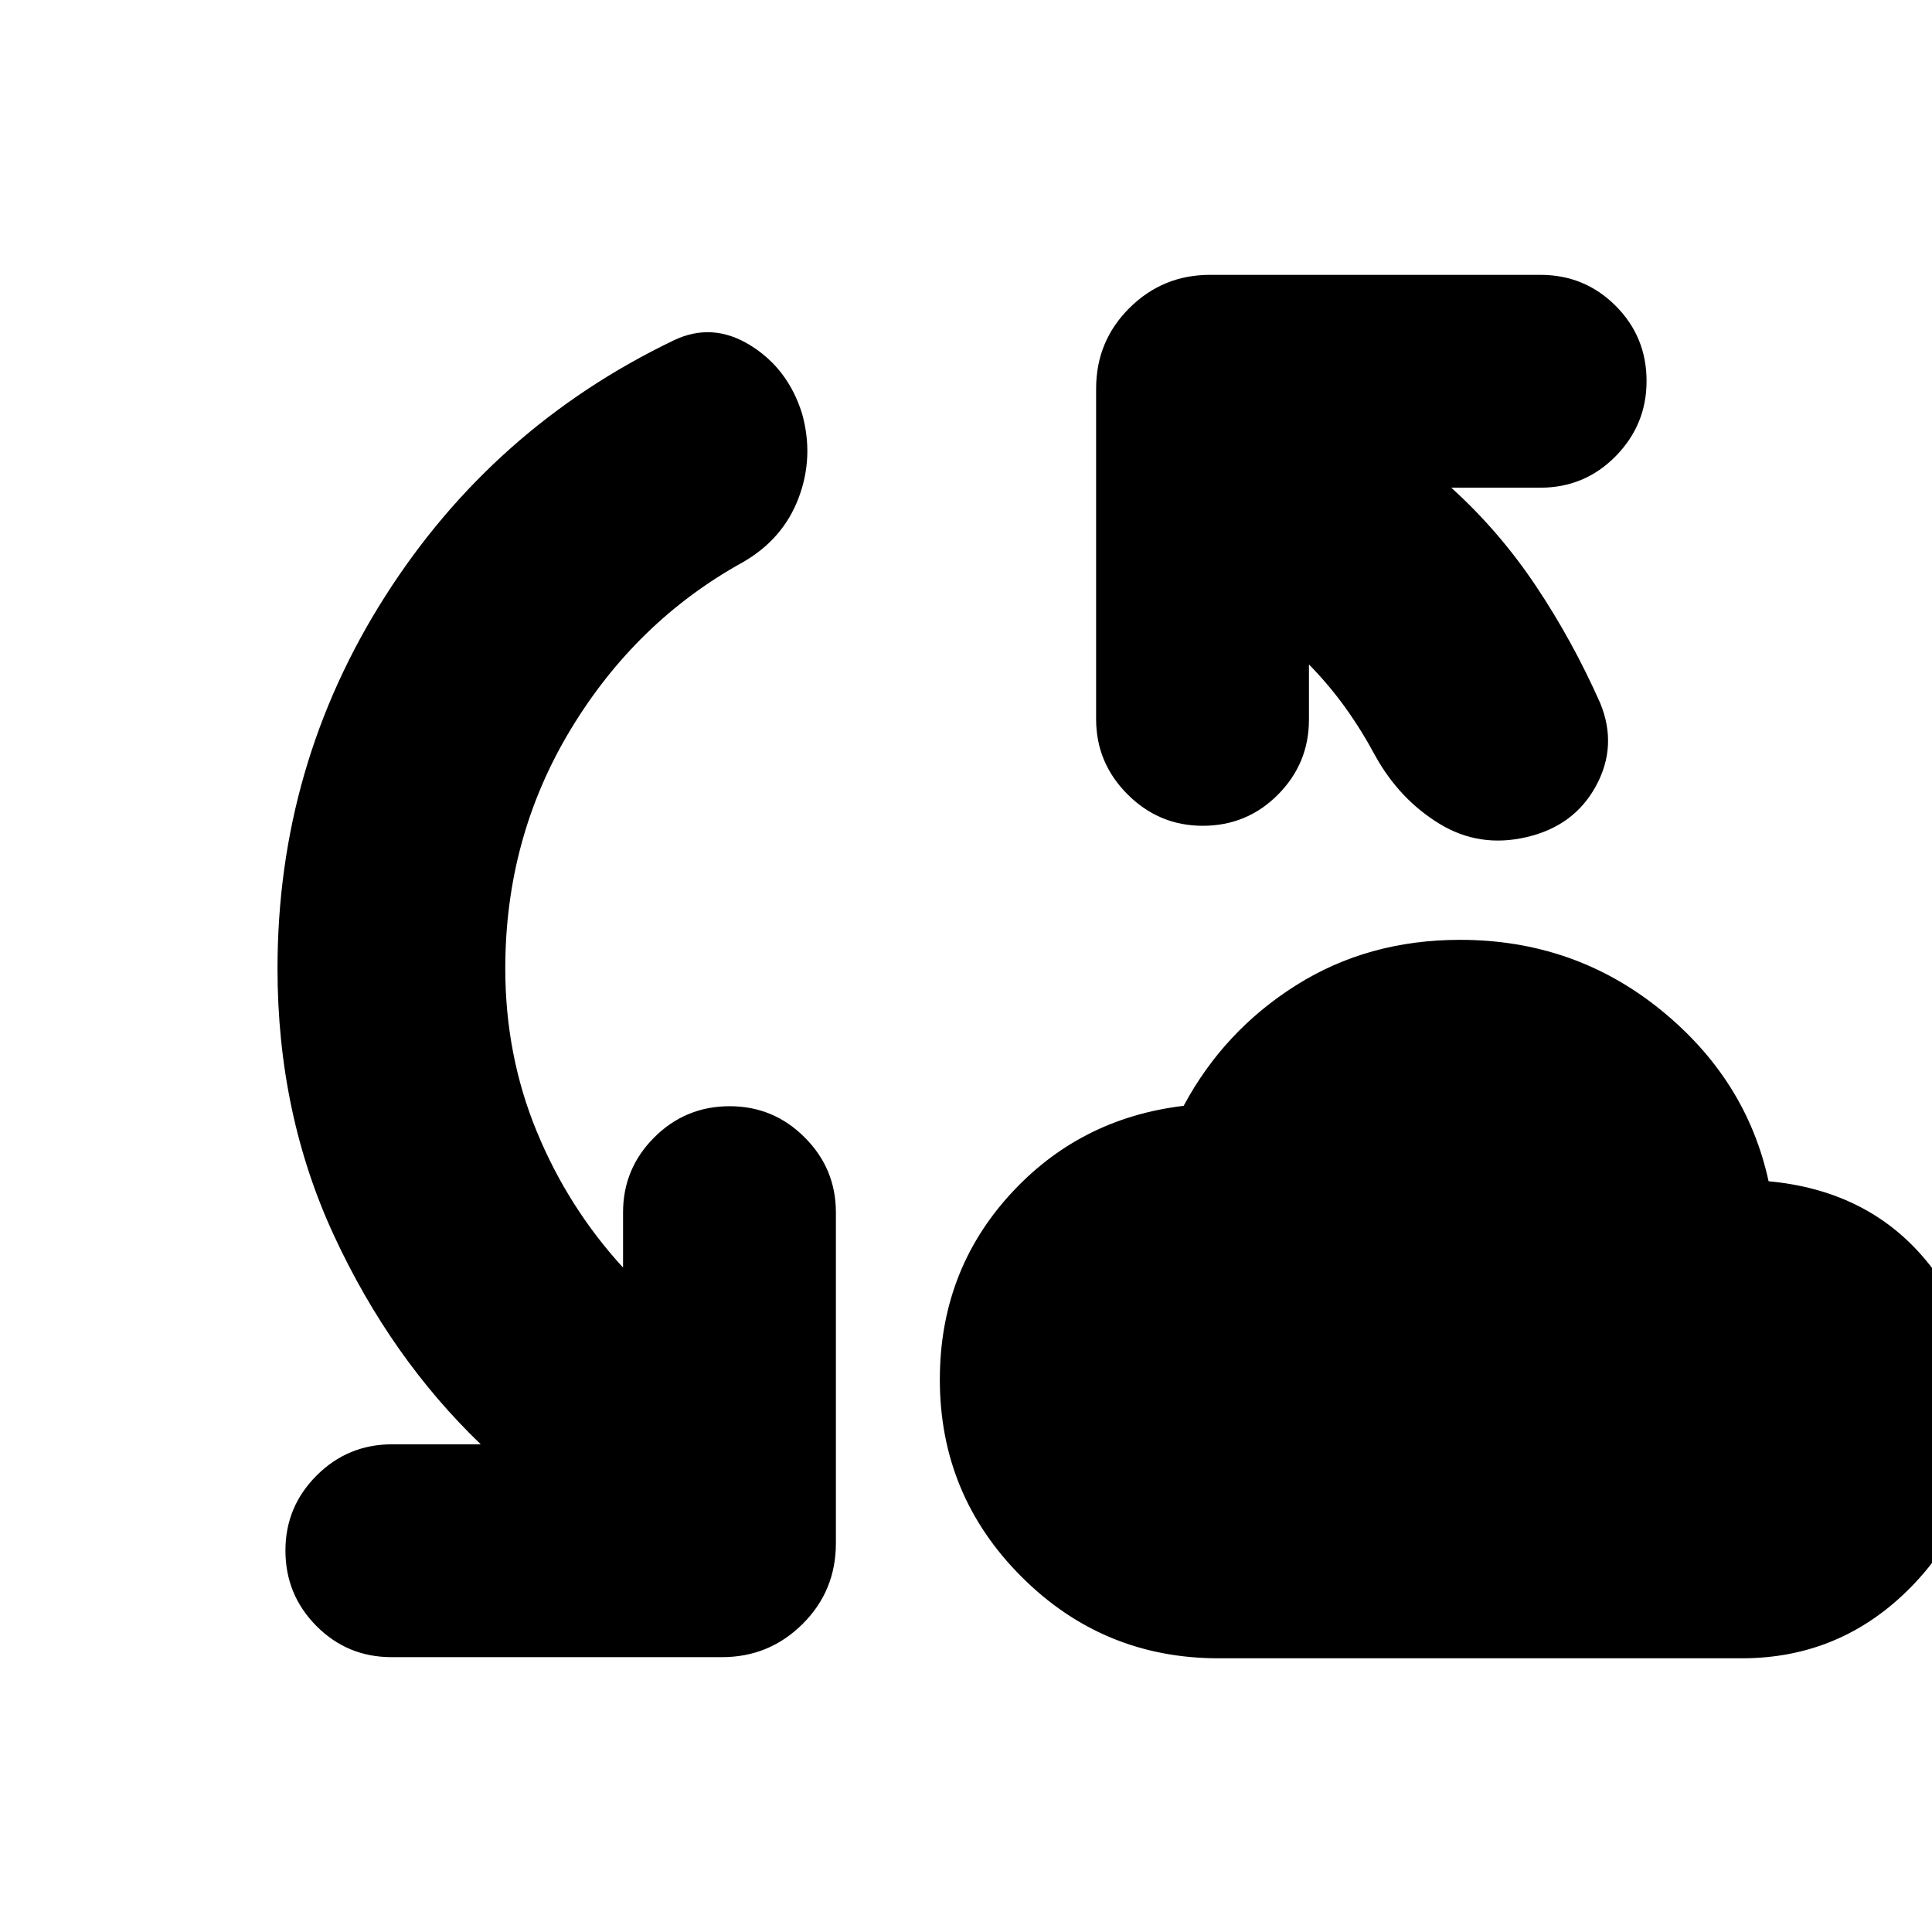 <svg xmlns="http://www.w3.org/2000/svg" height="24" viewBox="0 -960 960 960" width="24"><path d="M251.07-478.76q0 43 15.61 80.92 15.62 37.93 42.91 67.69v-27.42q0-21.76 15.5-37.26 15.5-15.5 37.5-15.5 21.76 0 37.26 15.5 15.5 15.5 15.5 37.26v164.42q0 23.67-16.58 40.13-16.57 16.45-40.01 16.45H194.59q-22 0-37.38-15.5-15.38-15.5-15.38-37.5 0-21.76 15.5-37.26 15.5-15.5 37.5-15.5h44.06q-44.72-42.95-72.86-103.57-28.14-60.62-28.14-132.86 0-100.91 53.44-184.87 53.43-83.96 143.34-127.2 19.2-9.24 38.04 2.34 18.83 11.58 25.83 34.01 6 21.44-1.71 41.89-7.72 20.46-27.68 31.94-53.04 29.28-85.56 83.06-32.52 53.79-32.52 118.83ZM605.5-136q-57.39 0-97.95-40.55Q467-217.11 467-274.5q0-53.43 34.6-91.63 34.6-38.2 86.55-44.39 19.96-37.24 55.8-59.86Q679.78-493 725.5-493q56.63 0 99.45 34.6 42.81 34.6 53.85 85.36 48 4.43 76.6 37.41Q984-302.65 984-255.5q0 49.15-34.67 84.33Q914.65-136 865.5-136h-260Zm44.91-493.85v27.42q0 21.76-15.38 37.26-15.38 15.5-37.38 15.5-21.76 0-37.38-15.62-15.62-15.62-15.62-37.38v-164.18q0-23.67 16.58-40.13 16.57-16.45 40.01-16.45h164.17q22 0 37.38 15.38 15.38 15.38 15.38 37.38 0 21.76-15.38 37.38-15.38 15.62-37.38 15.62h-44.3q23.76 21.47 42.02 48.76 18.26 27.28 32.02 58.32 8.72 21.2-2.12 41.13-10.83 19.94-34.51 25.42-23.43 5.47-43.25-6.62-19.81-12.1-31.77-33.54-7-13.04-15.02-24.2-8.02-11.17-18.07-21.45Z"/></svg>